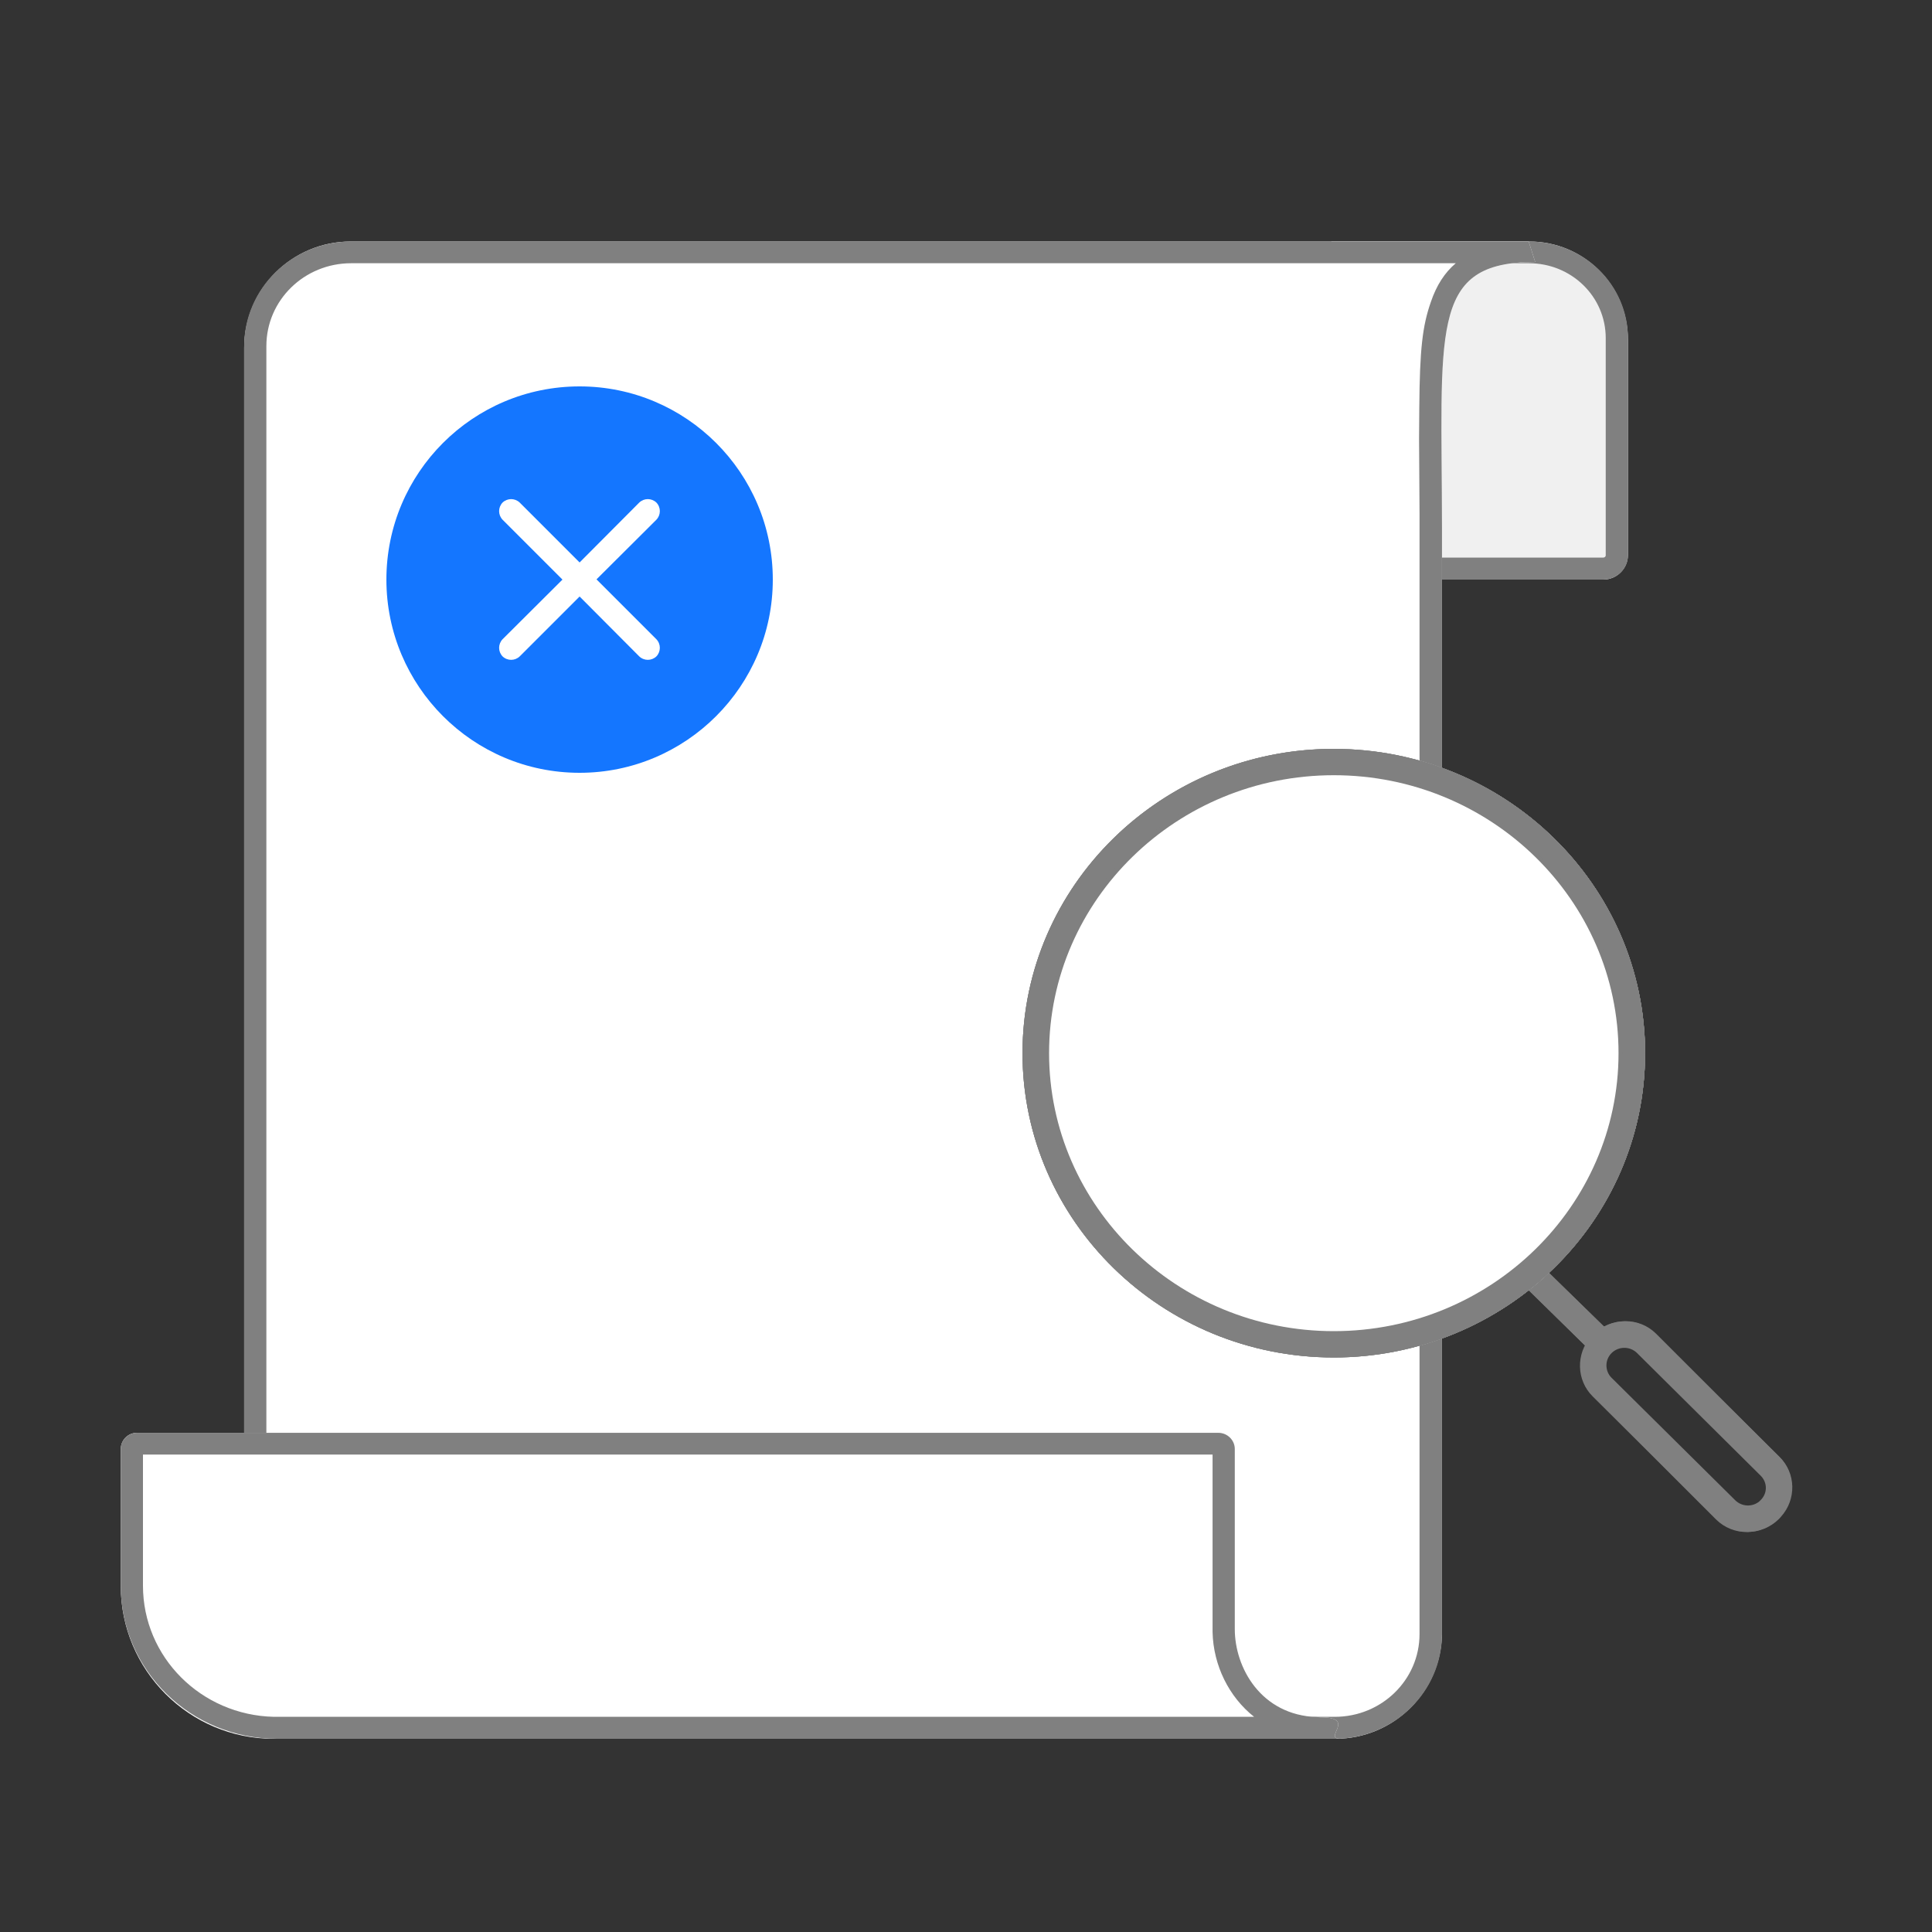<svg width="80" height="80" viewBox="0 0 80 80" fill="none" xmlns="http://www.w3.org/2000/svg" xmlns:xlink="http://www.w3.org/1999/xlink">
	<rect x="0" y="0" width="80" height="80" fill="#333333" stroke="none"/>
	<desc>
			Created with Pixso.
	</desc>
	<defs>
		<clipPath id="clip2_1982">
			<rect id="7#暂无搜索结果-no-search-results" width="80" height="80" fill="white" fill-opacity="0"/>
		</clipPath>
	</defs>
	<g clip-path="url(#clip2_1982)">
		<path id="矩形备份-2" d="M55.13 10L63.33 10C65.58 10 67.41 11.82 67.41 14.07L67.41 22.98C67.41 23.54 66.95 24 66.39 24L55.13 24L55.13 10Z" fill="#F0F0F0" fill-opacity="1" fill-rule="evenodd"/>
		<path id="矩形备份-2" d="M63.31 10C65.58 10 67.41 11.79 67.41 14L67.41 23C67.41 23.55 66.95 24 66.38 24L55.13 24L55.13 10L63.31 10ZM63.31 10.9L56.05 10.9L56.05 23.09L66.38 23.09C66.44 23.09 66.49 23.05 66.49 23L66.49 14C66.49 12.28 65.07 10.9 63.31 10.9Z" fill="#808080" fill-opacity="1" fill-rule="nonzero"/>
		<path id="矩形" d="M14.52 10L63.3 10C63.48 10.56 63.57 10.85 63.57 10.85C59.14 10.85 59.71 13.61 59.71 22.14C59.71 26.45 59.71 29.9 59.71 32.5L59.71 67.58C59.71 70.02 57.73 72 55.29 72L14.52 72C12.09 72 10.11 70.02 10.11 67.58L10.11 14.41C10.11 11.97 12.09 10 14.52 10Z" fill="#FFFFFF" fill-opacity="1" fill-rule="evenodd"/>
		<path id="矩形" d="M14.54 10L63.3 10L63.57 10.85L63.32 10.85C59.2 10.96 59.7 13.72 59.71 21.88L59.71 67.66C59.71 70.05 57.72 72 55.27 72L14.54 72C12.1 72 10.11 70.05 10.11 67.66L10.11 14.33C10.11 11.94 12.1 10 14.54 10ZM14.54 10.9C12.6 10.9 11.03 12.43 11.03 14.33L11.03 67.66C11.03 69.56 12.6 71.09 14.54 71.09L55.27 71.09C57.21 71.09 58.78 69.56 58.78 67.66L58.78 21.28L58.76 18.13L58.77 16.86C58.79 14.45 58.9 13.5 59.25 12.5C59.48 11.82 59.82 11.29 60.28 10.9L14.54 10.9Z" fill="#808080" fill-opacity="1" fill-rule="nonzero"/>
		<path id="路径备份-3" d="M55.5 72C56.86 72 42.14 72 11.33 72C7.83 72 5 69.16 5 65.66L5 60.01C5 59.63 5.3 59.33 5.67 59.33L50.45 59.33C50.82 59.33 51.13 59.63 51.13 60.01C51.13 62.49 51.13 64.97 51.13 67.46C51.13 69.08 52.26 71.11 54.68 71.11C56.2 71.11 54.76 72 55.5 72Z" fill="#FFFFFF" fill-opacity="1" fill-rule="evenodd"/>
		<path id="路径备份-3" d="M50.45 59.33C50.82 59.33 51.13 59.63 51.13 60L51.13 67.46C51.13 69.05 52.21 71.02 54.53 71.1L54.68 71.11C56.2 71.11 54.76 72 55.5 72L11.48 72C7.9 72 5 69.16 5 65.66L5 60C5 59.63 5.3 59.33 5.68 59.33L50.45 59.33ZM50.21 60.23L5.92 60.23L5.92 65.66C5.92 68.62 8.33 71.02 11.34 71.09L11.48 71.09L51.93 71.09C50.89 70.27 50.24 68.96 50.21 67.58L50.21 67.46L50.21 60.23Z" fill="#808080" fill-opacity="1" fill-rule="nonzero"/>
		<path id="Fill-1" d="M65.7 55.78L63.14 53.27C62.92 53.06 62.92 52.71 63.14 52.5C63.36 52.29 63.71 52.29 63.93 52.5L66.49 55C66.71 55.22 66.71 55.56 66.49 55.78C66.38 55.89 66.24 55.94 66.1 55.94C65.95 55.94 65.81 55.89 65.7 55.78Z" fill="#808080" fill-opacity="1" fill-rule="evenodd"/>
		<path id="Fill-1" d="M63.93 52.5L66.49 55C66.71 55.22 66.71 55.56 66.49 55.78C66.38 55.89 66.24 55.94 66.1 55.94C65.95 55.94 65.81 55.89 65.7 55.78L63.14 53.27C62.92 53.06 62.92 52.71 63.14 52.5C63.36 52.29 63.71 52.29 63.93 52.5Z" fill="#808080" fill-opacity="1" fill-rule="nonzero"/>
		<path id="矩形" d="M65.97 55.26C66.69 54.54 67.84 54.53 68.55 55.24L73.69 60.33C74.37 61 74.39 62.09 73.75 62.8L73.67 62.89C72.95 63.61 71.8 63.61 71.09 62.91L65.95 57.82C65.27 57.15 65.25 56.06 65.88 55.34L65.97 55.26ZM66.73 56.03C66.45 56.31 66.45 56.76 66.72 57.04L71.86 62.13C72.13 62.39 72.56 62.41 72.85 62.17L72.91 62.11C73.19 61.83 73.19 61.39 72.91 61.11L67.78 56.02C67.49 55.74 67.02 55.74 66.73 56.03Z" fill="#808080" fill-opacity="1" fill-rule="nonzero"/>
		<path id="矩形" d="M66 55.25C66.72 54.54 67.87 54.52 68.58 55.23L73.67 60.32C74.35 61 74.36 62.09 73.71 62.82L73.64 62.89C72.92 63.61 71.77 63.62 71.06 62.92L65.97 57.83C65.29 57.15 65.28 56.05 65.93 55.33L66 55.25ZM66.64 55.89C66.28 56.25 66.27 56.83 66.62 57.18L71.71 62.27C72.06 62.62 72.64 62.61 73 62.26C73.36 61.9 73.37 61.32 73.02 60.97L67.92 55.88C67.57 55.53 67 55.53 66.64 55.89Z" fill="#808080" fill-opacity="1" fill-rule="nonzero"/>
		<path id="路径" d="M55.23 31.01C62.34 31.01 68.12 36.66 68.12 43.61C68.12 50.56 62.34 56.21 55.23 56.21C48.12 56.21 42.34 50.56 42.34 43.61C42.34 36.66 48.12 31.01 55.23 31.01Z" fill="#FFFFFF" fill-opacity="1" fill-rule="evenodd"/>
		<path id="路径" d="M55.23 31.01C62.34 31.01 68.12 36.66 68.12 43.61C68.12 50.56 62.34 56.21 55.23 56.21C48.12 56.21 42.34 50.56 42.34 43.61C42.34 36.66 48.12 31.01 55.23 31.01ZM55.23 32.1C48.73 32.1 43.44 37.26 43.44 43.61C43.44 49.95 48.73 55.12 55.23 55.12C61.73 55.12 67.02 49.95 67.02 43.61C67.02 37.26 61.73 32.1 55.23 32.1Z" fill="#808080" fill-opacity="1" fill-rule="nonzero"/>
		<path id="路径" d="M55.23 31.01C62.34 31.01 68.12 36.66 68.12 43.61C68.12 50.56 62.34 56.21 55.23 56.21C48.12 56.21 42.34 50.56 42.34 43.61C42.34 36.66 48.12 31.01 55.23 31.01ZM55.23 31.91C48.63 31.91 43.26 37.16 43.26 43.61C43.26 50.06 48.63 55.31 55.23 55.31C61.83 55.31 67.2 50.06 67.2 43.61C67.2 37.16 61.83 31.91 55.23 31.91Z" fill="#808080" fill-opacity="1" fill-rule="nonzero"/>
		<path id="路径" d="M55.23 31.01C62.34 31.01 68.12 36.66 68.12 43.61C68.12 50.49 62.45 56.09 55.44 56.21L55.23 56.21C48.12 56.21 42.34 50.56 42.34 43.61C42.34 36.73 48 31.12 55.01 31.01L55.23 31.01ZM55.23 31.91C48.63 31.91 43.26 37.16 43.26 43.61C43.26 50.06 48.63 55.31 55.23 55.31C61.83 55.31 67.2 50.06 67.2 43.61C67.2 37.16 61.83 31.91 55.23 31.91Z" fill="#808080" fill-opacity="1" fill-rule="nonzero"/>
		<path id="Fill-1" d="M24 16C19.58 16 16 19.58 16 24C16 28.41 19.58 32 24 32C28.41 32 32 28.41 32 24C32 19.58 28.41 16 24 16Z" fill="#1476FF" fill-opacity="1" fill-rule="nonzero"/>
		<path id="形状结合" d="M27.18 20.81C27.37 21.01 27.37 21.32 27.18 21.52L24.7 23.99L27.18 26.47C27.37 26.67 27.37 26.98 27.18 27.18C26.98 27.37 26.67 27.37 26.47 27.18L24 24.7L21.52 27.18C21.32 27.37 21.01 27.37 20.81 27.18C20.62 26.98 20.62 26.67 20.81 26.47L23.29 24L20.81 21.52C20.62 21.32 20.62 21.01 20.81 20.81C21.01 20.62 21.32 20.62 21.52 20.81L24 23.29L26.47 20.81C26.67 20.62 26.98 20.62 27.18 20.81Z" fill="#FFFFFF" fill-opacity="1" fill-rule="evenodd"/>
	</g>
</svg>
